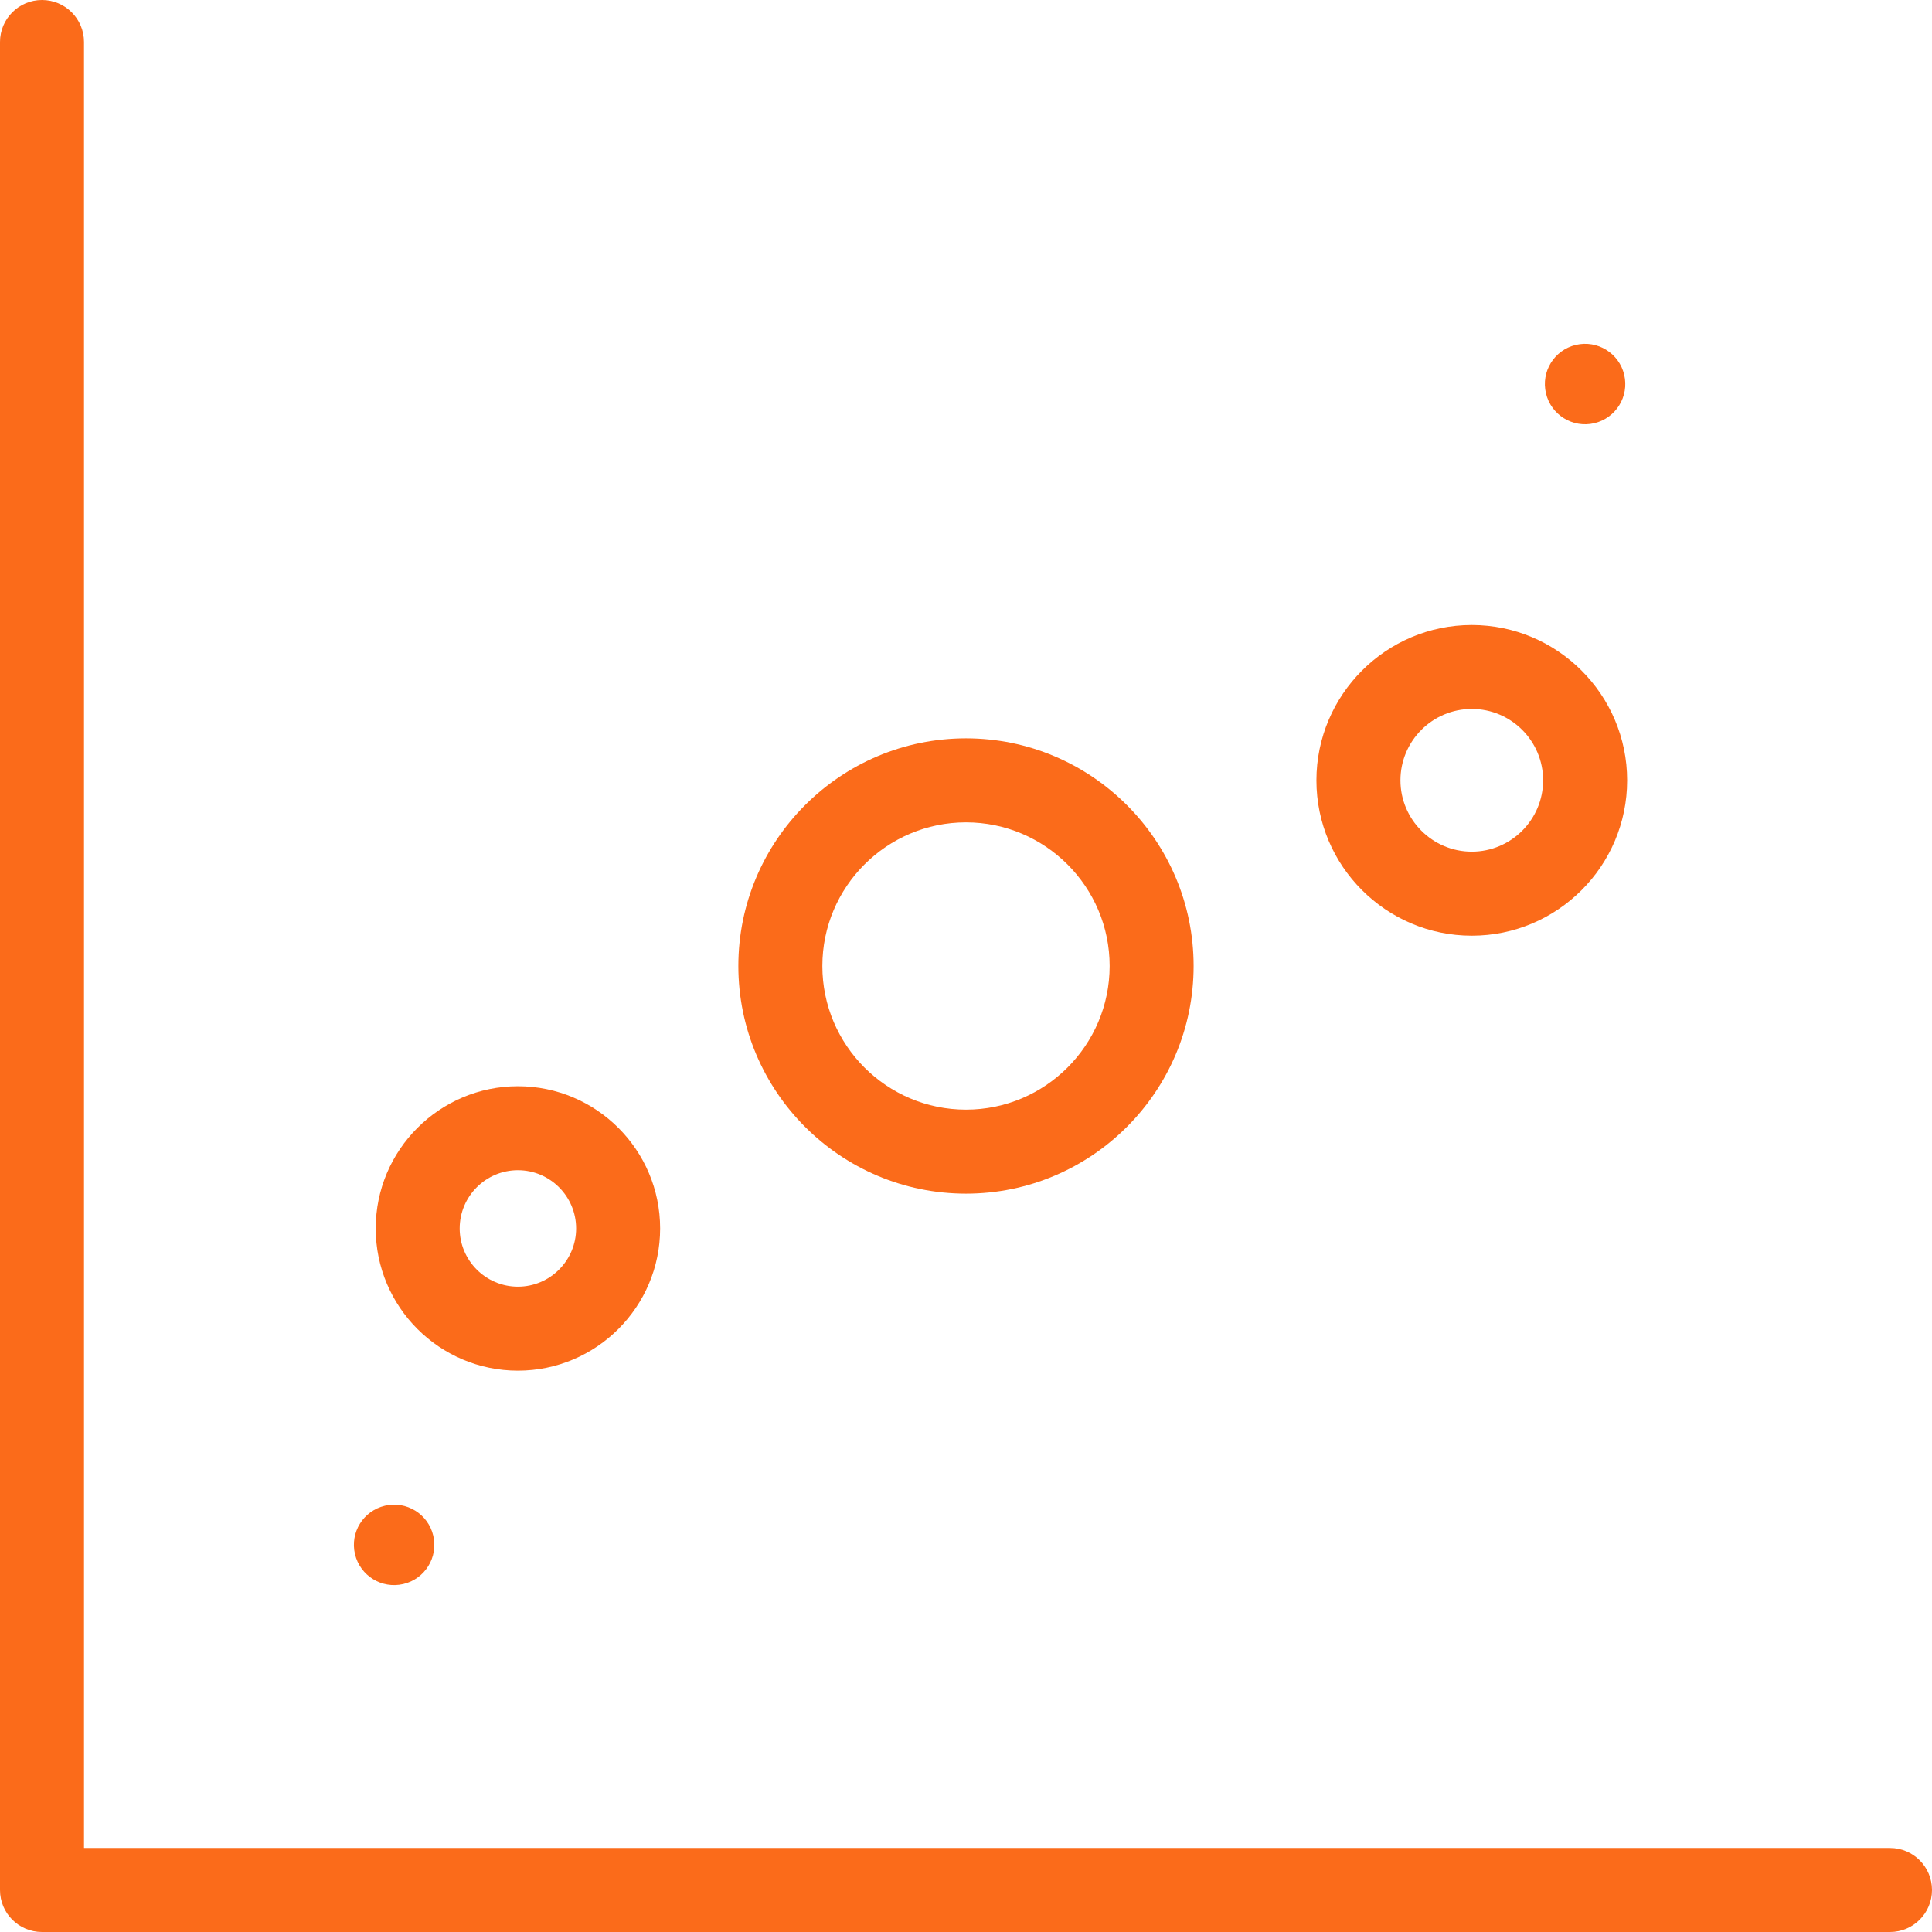 <svg width="60" height="60" viewBox="0 0 60 60" fill="none" xmlns="http://www.w3.org/2000/svg">
<path d="M58.696 57.391H57.391H54.783H46.956H44.348H39.13H36.522H28.696H26.087H20.87H18.261H10.435H7.826H4.048H2.609V1.304C2.609 0.584 2.025 0 1.304 0C0.584 0 0 0.584 0 1.304V58.696C0 59.416 0.584 60 1.304 60H9.13H19.565H27.391H37.826H45.652H56.087H58.696C59.416 60 60 59.416 60 58.696C60 57.975 59.416 57.391 58.696 57.391Z" fill="#FB6B1A"/>
<path d="M12.527 49.193C13.198 49.035 13.614 48.362 13.455 47.691C13.297 47.019 12.624 46.604 11.953 46.762C11.281 46.921 10.866 47.593 11.024 48.264C11.183 48.936 11.855 49.352 12.527 49.193Z" fill="#FB6B1A"/>
<path d="M49.513 13.143C50.184 12.984 50.6 12.312 50.441 11.64C50.283 10.969 49.61 10.553 48.939 10.712C48.268 10.87 47.852 11.543 48.011 12.214C48.169 12.886 48.842 13.301 49.513 13.143Z" fill="#FB6B1A"/>
<path d="M45.708 29.059C43.047 29.059 40.883 26.894 40.883 24.235C40.883 21.576 43.048 19.41 45.708 19.41C48.367 19.41 50.532 21.576 50.532 24.235C50.532 26.894 48.369 29.059 45.708 29.059ZM45.708 22.017C44.485 22.017 43.492 23.012 43.492 24.233C43.492 25.454 44.487 26.449 45.708 26.449C46.929 26.449 47.923 25.454 47.923 24.233C47.923 23.012 46.931 22.017 45.708 22.017Z" fill="#FB6B1A"/>
<path d="M16.084 42.567C13.649 42.567 11.668 40.586 11.668 38.151C11.668 35.715 13.649 33.734 16.084 33.734C18.52 33.734 20.501 35.715 20.501 38.151C20.501 40.586 18.52 42.567 16.084 42.567ZM16.084 36.342C15.086 36.342 14.276 37.154 14.276 38.151C14.276 39.147 15.088 39.959 16.084 39.959C17.081 39.959 17.892 39.147 17.892 38.151C17.892 37.154 17.081 36.342 16.084 36.342Z" fill="#FB6B1A"/>
<path d="M30 37.07C26.101 37.07 22.93 33.898 22.93 30C22.93 26.102 26.101 22.93 30 22.93C33.898 22.93 37.069 26.102 37.069 30C37.069 33.898 33.898 37.07 30 37.07ZM30 25.539C27.539 25.539 25.539 27.54 25.539 30C25.539 32.46 27.539 34.461 30 34.461C32.46 34.461 34.461 32.46 34.461 30C34.461 27.54 32.46 25.539 30 25.539Z" fill="#FB6B1A"/>
</svg>
